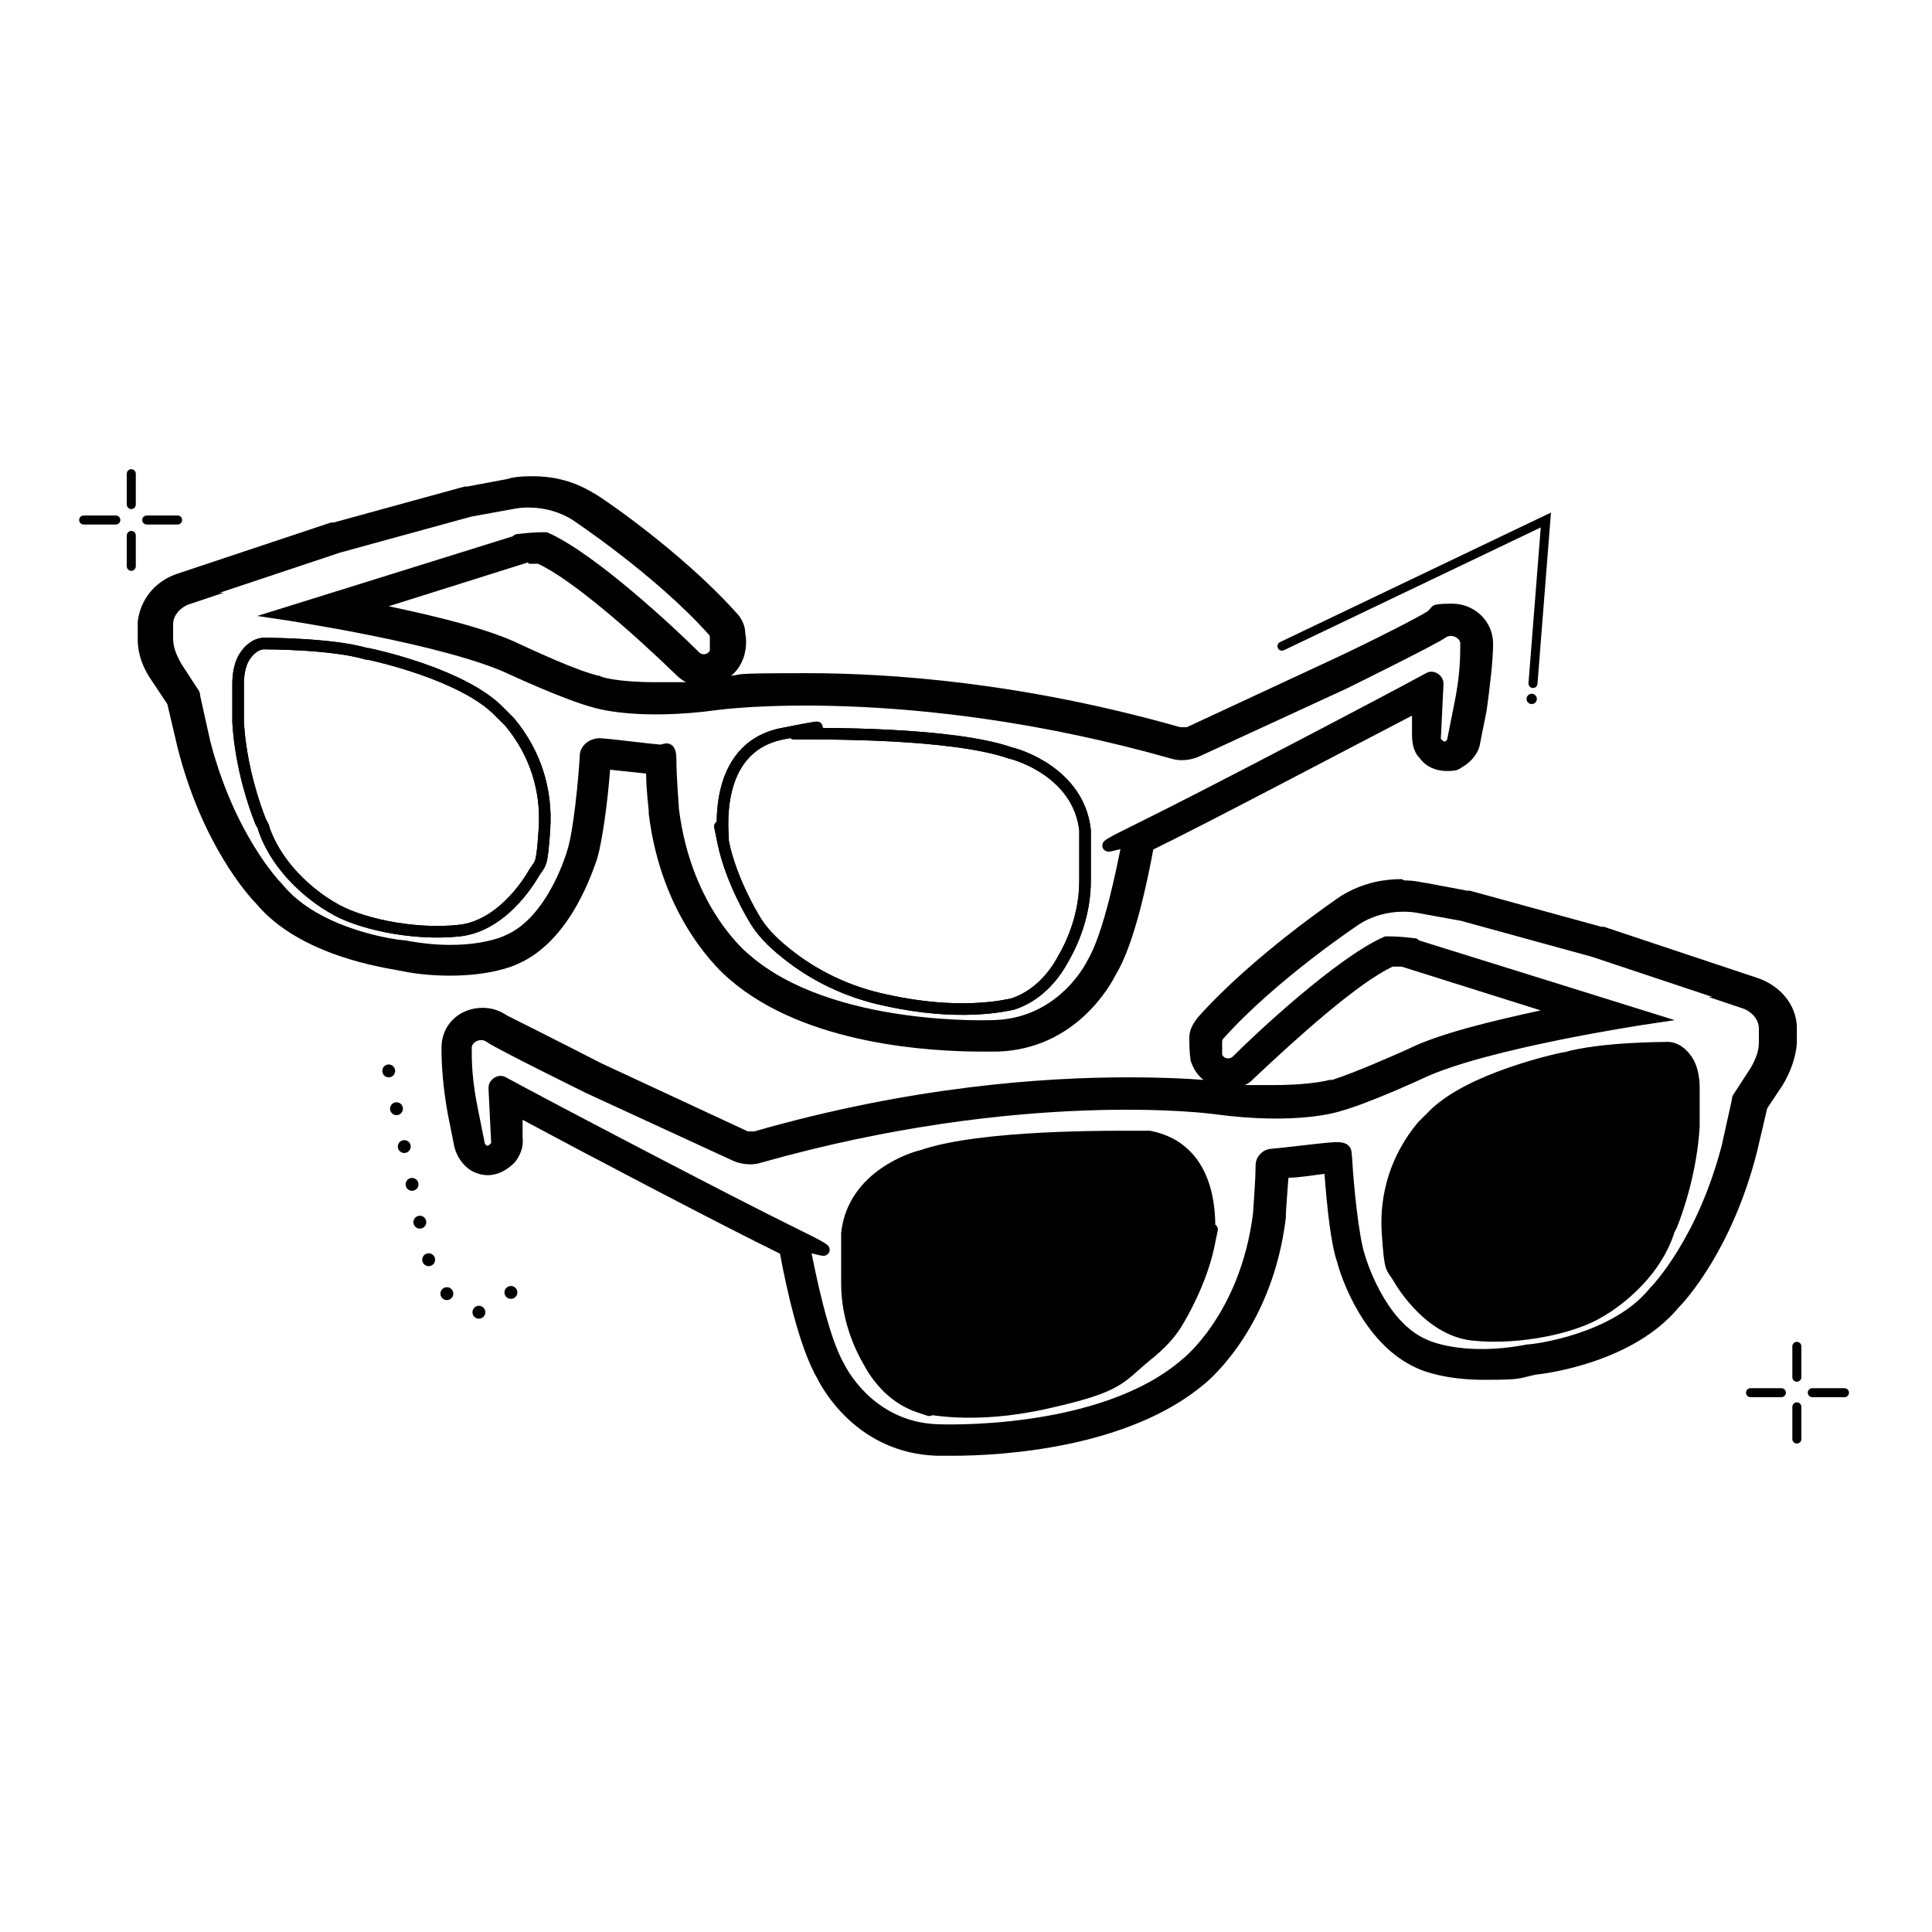 <svg viewBox="0 0 150.1 150.1" version="1.1" xmlns="http://www.w3.org/2000/svg" id="ICONS">
  
  <defs>
    <style>
      .st0, .st1, .st2, .st3 {
        fill: none;
      }

      .st1 {
        stroke-width: .7px;
      }

      .st1, .st4, .st2 {
        stroke-miterlimit: 10;
      }

      .st1, .st4, .st2, .st3 {
        stroke: #000;
      }

      .st1, .st3 {
        stroke-linecap: round;
      }

      .st4, .st2 {
        stroke-width: .9px;
      }

      .st3 {
        stroke-dasharray: 0 0 0 0 0 3;
        stroke-linejoin: round;
      }
    </style>
  </defs>
  <g>
    <g>
      <line y2="40.4" x2="13.8" y1="40.4" x1="11.4" class="st1"></line>
      <line y2="40.4" x2="9" y1="40.4" x1="6.5" class="st1"></line>
    </g>
    <g>
      <line y2="36.8" x2="10.2" y1="39.2" x1="10.2" class="st1"></line>
      <line y2="41.6" x2="10.2" y1="44" x1="10.2" class="st1"></line>
    </g>
  </g>
  <g>
    <g>
      <line y2="108.2" x2="143.3" y1="108.2" x1="140.8" class="st1"></line>
      <line y2="108.2" x2="138.4" y1="108.2" x1="136" class="st1"></line>
    </g>
    <g>
      <line y2="104.6" x2="139.6" y1="107" x1="139.6" class="st1"></line>
      <line y2="109.3" x2="139.6" y1="111.8" x1="139.6" class="st1"></line>
    </g>
  </g>
  <rect height="149.6" width="149.6" y=".2" x=".2" class="st0"></rect>
  <rect transform="translate(150.7 -.6) rotate(90)" height="129.6" width="129.6" y="10.2" x="10.8" class="st0"></rect>
  <g>
    <path d="M14.3,46.5l12-4s0,0,0,0l10.2-2.8s0,0,0,0l3.3-.6s2.5-.6,4.9.9c0,0,6.5,4.3,10.7,9,.1.1.2.3.2.5,0,.3,0,.7,0,1.1-.2.7-1.1.9-1.6.4-1.8-1.8-8-7.6-11.6-9.2,0,0-.1,0-.2,0-.2,0-.7,0-1.6.1s0,0,0,0l-18.6,5.8s12.8,1.9,17.8,4.3c0,0,4.1,1.9,6.3,2.5,0,0,3.2,1.1,9.7.2,0,0,14.8-2,35.3,3.8.6.2,1.3.1,1.8-.1l11.5-5.3s6.7-3.3,7.6-3.9h0c.8-.6,1.9,0,1.9.8,0,1,0,2.5-.5,4.9l-.5,2.5c0,.2-.2.5-.4.6s-.5.1-.8-.2-.2-.4-.2-.6l.2-4.1c0-.3-.4-.6-.7-.4-3.3,1.8-17.6,9.3-22.5,11.7s-.8.7-.9,1.1c-.4,2-1.4,7.1-2.7,9.3,0,0-2.2,4.7-7.6,4.9,0,0-12.8.6-19.4-5.2,0,0-4.6-3.6-5.6-11.6,0,0,0,0,0,0,0-.2-.2-2.5-.2-3.8s-.4-.8-.8-.8c-1.2-.1-3.4-.4-4.7-.5-.5,0-1,.3-1.1.8-.1,1.9-.5,6.1-1,7.6,0,0-1.5,5.4-5.1,6.9,0,0-2.8,1.4-8,.4,0,0,0,0,0,0-.5,0-6.8-.8-9.8-4.5,0,0,0,0,0,0-.3-.3-3.8-4-5.7-11.3l-.8-3.6c0-.1,0-.2-.1-.3l-1.3-2c-.4-.7-.7-1.4-.7-2.2s0-.7,0-1.1c0-.9.7-1.7,1.6-2Z" class="st2"></path>
    <path d="M41.2,39c.9,0,2.3.2,3.6,1,0,0,6.5,4.3,10.7,9,.1.1.2.3.2.5,0,.3,0,.7,0,1.1-.1.4-.5.7-.9.7s-.5,0-.7-.3c-1.8-1.8-8-7.6-11.6-9.2,0,0-.1,0-.2,0,0,0-.3,0-.5,0s-.7,0-1.2.2c0,0,0,0,0,0l-18.6,5.8s12.8,1.9,17.8,4.3c0,0,4.1,1.9,6.3,2.5,0,0,1.6.6,4.9.6s2.9,0,4.7-.3c0,0,2.5-.3,6.8-.3,6.3,0,16.4.7,28.5,4.1.2,0,.5,0,.7,0,.4,0,.8,0,1.1-.2l11.5-5.3s6.7-3.3,7.6-3.9c.2-.2.5-.3.7-.3.6,0,1.2.4,1.2,1.1,0,1,0,2.5-.5,4.9l-.5,2.5c0,.2-.2.5-.4.6,0,0-.2,0-.3,0-.2,0-.3,0-.5-.3-.1-.2-.2-.4-.2-.6l.2-4.1c0-.3-.2-.4-.5-.4s-.1,0-.2,0c-3.3,1.8-17.6,9.3-22.5,11.7-.5.2-.8.7-.9,1.1-.4,2-1.4,7.1-2.7,9.3,0,0-2.2,4.7-7.6,4.9,0,0-.4,0-1.1,0-3.3,0-12.8-.4-18.3-5.2,0,0-4.6-3.6-5.6-11.6,0,0,0,0,0,0,0-.2-.2-2.5-.2-3.8,0-.4-.4-.8-.8-.8-1.2-.1-3.4-.4-4.7-.5,0,0,0,0-.1,0-.5,0-.9.4-.9.8-.1,1.9-.5,6.1-1,7.6,0,0-1.5,5.4-5.1,6.9,0,0-1.5.7-4.3.7s-2.3-.1-3.7-.4c0,0,0,0,0,0-.5,0-6.8-.8-9.8-4.5,0,0,0,0,0,0-.3-.3-3.8-4-5.7-11.3l-.8-3.6c0-.1,0-.2-.1-.3l-1.3-2c-.4-.7-.7-1.4-.7-2.2,0-.3,0-.7,0-1.1,0-.9.7-1.7,1.6-2l12-4s0,0,0,0l10.2-2.8s0,0,0,0l3.3-.6s.5-.1,1.3-.1M41.2,37h0c-.8,0-1.5.1-1.7.2l-3.2.6c0,0-.1,0-.2,0l-10.2,2.8s-.1,0-.2,0l-12,4c-1.7.6-2.8,2-3,3.7,0,.5,0,.9,0,1.4,0,1.1.4,2.2,1.1,3.2l1.2,1.8.8,3.4s0,0,0,0c1.9,7.5,5.5,11.5,6.1,12.1,3.4,4.1,10.1,5,11.1,5.2,1.4.3,2.7.4,4,.4,3,0,4.8-.7,5.2-.9,4.2-1.8,5.9-7.4,6.2-8.2.4-1.4.8-4.3,1-6.9.9.1,1.9.2,2.8.3,0,1.3.2,2.7.2,2.9,0,0,0,.1,0,.2,1,8.3,5.7,12.4,6.3,12.9,5.9,5.1,15.7,5.6,19.6,5.6s1.2,0,1.2,0c6.1-.2,8.8-5.2,9.2-6,1.4-2.3,2.4-7,2.9-9.7,4.3-2.1,14.9-7.7,20.1-10.4v1.4c0,.7.1,1.4.6,1.9.5.7,1.3,1,2.1,1s.9-.1,1.2-.3c.7-.4,1.3-1.1,1.4-1.9l.5-2.5s0,0,0,0c.3-2.2.5-4,.5-5.2,0-1.7-1.4-3.1-3.2-3.1s-1.4.2-1.9.6c-.6.4-4.1,2.2-7.3,3.7l-11.4,5.3c0,0-.2,0-.3,0s-.1,0-.2,0c-12.3-3.5-22.6-4.2-29-4.2s-4.8.1-5.9.2c.5-.4.8-.9,1-1.5.2-.7.2-1.3.1-1.8,0-.6-.3-1.2-.7-1.6-4.3-4.8-10.8-9.2-11.1-9.3-1.8-1.1-3.5-1.3-4.7-1.3h0ZM41.1,43.8c.4,0,.6,0,.7,0,2.6,1.2,7.3,5.3,10.8,8.7.2.2.5.4.7.5-.8,0-1.6,0-2.4,0-2.9,0-4.3-.4-4.3-.5,0,0,0,0-.1,0-1.7-.4-4.9-1.9-6-2.4-2.4-1.2-6.5-2.2-10.3-3l10.8-3.4h0Z"></path>
    <path d="M28.6,50.8s0,0,0,0c.5.1,7.4,1.6,10.2,4.5,0,0,.3.3.8.8,2,2.4,2.9,5.3,2.7,8.3s-.3,2.6-.8,3.4c0,0-2.2,4.1-5.8,4.5-3.7.4-8-.6-9.9-1.8,0,0-3.9-2.1-5.3-6.1,0-.2-.2-.4-.3-.7-.4-1-1.5-4.1-1.7-7.6v-3c0-.6.1-1.2.3-1.7s.9-1.5,1.9-1.4c0,0,5.1,0,7.8.8Z" class="st2"></path>
    <path d="M56.2,65.5c0-.5-1-7.4,4.6-8.5s.6,0,.9,0c2.1,0,12.2-.1,16.8,1.5,0,0,0,0,0,0,.5.1,5.3,1.5,5.8,6,0,0,0,0,0,.1v3.8c0,2.1-.6,4.2-1.7,6.1-.8,1.5-2.1,2.9-3.9,3.5,0,0,0,0,0,0-.5.1-4.1,1-9.9-.3-2.9-.6-5.6-1.9-7.8-3.7-1-.8-1.9-1.7-2.5-2.8,0,0-1.7-2.8-2.3-5.7s0,0,0,0Z" class="st2"></path>
    <path d="M135.8,77.9l-12-4s0,0,0,0l-10.2-2.8s0,0,0,0l-3.3-.6s-2.5-.6-4.9.9c0,0-6.5,4.3-10.7,9-.1.1-.2.3-.2.5,0,.3,0,.7,0,1.1.2.7,1.1.9,1.6.4,1.8-1.8,8-7.6,11.6-9.2,0,0,.1,0,.2,0,.2,0,.7,0,1.6.1s0,0,0,0l18.6,5.8s-12.8,1.9-17.8,4.3c0,0-4.1,1.9-6.3,2.5,0,0-3.2,1.1-9.7.2,0,0-14.8-2-35.3,3.8-.6.2-1.3.1-1.8-.1l-11.5-5.3s-6.7-3.3-7.6-3.9h0c-.8-.6-1.9,0-1.9.8,0,1,0,2.5.5,4.9l.5,2.5c0,.2.2.5.4.6s.5.1.8-.2.2-.4.2-.6l-.2-4.1c0-.3.4-.6.7-.4,3.3,1.8,17.6,9.3,22.5,11.7s.8.7.9,1.1c.4,2,1.4,7.1,2.7,9.3,0,0,2.2,4.7,7.6,4.9,0,0,12.8.6,19.4-5.2,0,0,4.6-3.6,5.6-11.6,0,0,0,0,0,0,0-.2.2-2.5.2-3.8,0-.4.4-.8.8-.8,1.2-.1,3.4-.4,4.7-.5s1,.3,1.1.8c.1,1.9.5,6.1,1,7.6,0,0,1.5,5.4,5.1,6.9,0,0,2.8,1.4,8,.4,0,0,0,0,0,0,.5,0,6.8-.8,9.8-4.5,0,0,0,0,0,0,.3-.3,3.8-4,5.7-11.3l.8-3.6c0-.1,0-.2.1-.3l1.3-2c.4-.7.7-1.4.7-2.2s0-.7,0-1.1c0-.9-.7-1.7-1.6-2Z" class="st2"></path>
    <path d="M108.9,70.3c.8,0,1.3.1,1.3.1l3.3.6s0,0,0,0l10.2,2.8s0,0,0,0l12,4c.9.3,1.5,1.1,1.6,2,0,.4,0,.8,0,1.1,0,.8-.3,1.5-.7,2.2l-1.3,2c0,0,0,.2-.1.3l-.8,3.6c-1.9,7.3-5.4,11-5.7,11.3,0,0,0,0,0,0-3,3.7-9.3,4.4-9.8,4.5,0,0,0,0,0,0-1.4.3-2.6.4-3.7.4-2.8,0-4.3-.7-4.3-.7-3.6-1.5-5.1-6.9-5.1-6.9-.5-1.5-.8-5.7-1-7.6,0-.5-.5-.8-.9-.8s0,0-.1,0c-1.3.2-3.5.4-4.7.5-.5,0-.8.4-.8.8,0,1.3-.2,3.6-.2,3.8,0,0,0,0,0,0-1,8-5.6,11.6-5.6,11.6-5.5,4.7-15,5.2-18.3,5.2s-1.1,0-1.1,0c-5.4-.2-7.6-4.9-7.6-4.9-1.3-2.2-2.4-7.3-2.7-9.3,0-.5-.4-.9-.9-1.1-5-2.5-19.2-10-22.5-11.7,0,0-.1,0-.2,0-.2,0-.5.2-.5.4l.2,4.1c0,.2,0,.4-.2.6-.2.2-.4.3-.5.3s-.2,0-.3,0c-.2-.1-.4-.3-.4-.6l-.5-2.5c-.4-2.4-.5-3.9-.5-4.9,0-.7.6-1.1,1.2-1.1.3,0,.5,0,.7.3.8.6,7.6,3.9,7.6,3.9l11.5,5.3c.3.2.7.2,1.1.2s.5,0,.7,0c12.1-3.4,22.2-4.1,28.5-4.1s6.8.3,6.8.3c1.8.2,3.4.3,4.7.3,3.3,0,4.9-.6,4.9-.6,2.3-.6,6.3-2.5,6.3-2.5,4.9-2.4,17.8-4.3,17.8-4.3l-18.6-5.8s0,0,0,0c-.5-.1-.9-.2-1.2-.2s-.4,0-.5,0c0,0-.1,0-.2,0-3.5,1.6-9.7,7.4-11.6,9.2-.2.2-.4.3-.7.3-.4,0-.8-.2-.9-.7-.1-.4,0-.8,0-1.1,0-.2,0-.4.2-.5,4.2-4.7,10.7-9,10.7-9,1.3-.8,2.7-1,3.6-1M108.9,68.3c-1.2,0-2.9.2-4.7,1.3-.3.2-6.8,4.6-11.1,9.4-.4.5-.7,1-.7,1.6,0,.4,0,1.1.1,1.8.2.6.5,1.1,1,1.5-1.2-.1-3.2-.2-5.9-.2-6.5,0-16.8.7-29,4.2,0,0-.1,0-.2,0,0,0-.2,0-.3,0l-11.4-5.3c-3.1-1.6-6.7-3.4-7.3-3.7-.6-.4-1.2-.6-1.9-.6-1.8,0-3.2,1.3-3.2,3.1,0,1.3.1,3,.5,5.2,0,0,0,0,0,0l.5,2.5c.2.8.7,1.5,1.4,1.9.4.2.8.3,1.2.3.8,0,1.5-.4,2.1-1,.4-.5.7-1.2.6-1.9v-1.4c5.4,2.9,15.7,8.3,20,10.4.5,2.7,1.5,7.3,2.9,9.7.4.8,3.1,5.8,9.3,6h0s.4,0,1.2,0c3.9,0,13.7-.6,19.6-5.6.6-.5,5.3-4.6,6.3-12.9,0,0,0-.1,0-.2,0-.2.1-1.6.2-2.9.8,0,1.9-.2,2.8-.3.2,2.6.5,5.5,1,6.9.2.8,1.9,6.3,6.2,8.2.4.2,2.2.9,5.2.9s2.6-.1,4-.4c1-.1,7.6-1,11.1-5.2.6-.6,4.2-4.6,6.1-12.1,0,0,0,0,0,0l.8-3.4,1.2-1.8c.6-1,1-2.1,1.1-3.2,0-.4,0-.9,0-1.4-.1-1.7-1.3-3.1-3-3.7l-12-4s-.1,0-.2,0l-10.2-2.8c0,0-.2,0-.2,0l-3.2-.6c-.2,0-.8-.2-1.7-.2h0ZM96.7,84.3c.3-.1.5-.3.7-.5,3.6-3.4,8.2-7.5,10.8-8.7.1,0,.3,0,.7,0l10.8,3.4c-3.7.8-7.9,1.8-10.3,3-1.1.5-4.3,1.9-5.9,2.4,0,0-.1,0-.2,0h0s-1.4.4-4.3.4-1.6,0-2.4,0h0Z"></path>
    <path d="M28.6,50.8s0,0,0,0c.5.1,7.4,1.6,10.2,4.5,0,0,.3.3.8.8,2,2.4,2.9,5.3,2.7,8.3s-.3,2.6-.8,3.4c0,0-2.2,4.1-5.8,4.5-3.7.4-8-.6-9.9-1.8,0,0-3.9-2.1-5.3-6.1,0-.2-.2-.4-.3-.7-.4-1-1.5-4.1-1.7-7.6v-3c0-.6.1-1.2.3-1.7s.9-1.5,1.9-1.4c0,0,5.1,0,7.8.8Z" class="st2"></path>
    <path d="M56.2,65.5c0-.5-1-7.4,4.6-8.5s.6,0,.9,0c2.1,0,12.2-.1,16.8,1.5,0,0,0,0,0,0,.5.1,5.3,1.5,5.8,6,0,0,0,0,0,.1v3.8c0,2.1-.6,4.2-1.7,6.1-.8,1.5-2.1,2.9-3.9,3.5,0,0,0,0,0,0-.5.1-4.1,1-9.9-.3-2.9-.6-5.6-1.9-7.8-3.7-1-.8-1.9-1.7-2.5-2.8,0,0-1.7-2.8-2.3-5.7s0,0,0,0Z" class="st2"></path>
  </g>
  <path d="M30.2,83.2l2.9,14.1s2.7,8.8,7.3,2.2" class="st3"></path>
  <polyline points="99.6 50.2 120.1 40.4 119.1 53.1" class="st1"></polyline>
  <circle r=".4" cy="54.3" cx="119"></circle>
  <path d="M93.9,96.8c0-.5,1-7.4-4.6-8.5-.3,0-.6,0-.9,0-2.1,0-12.2-.1-16.8,1.5,0,0,0,0,0,0-.5.1-5.3,1.5-5.8,6,0,0,0,0,0,.1v3.8c0,2.1.6,4.2,1.7,6.1.8,1.5,2.1,2.9,3.9,3.5s0,0,0,0c.5.1,4.1,1,9.9-.3s5.6-1.9,7.8-3.7c1-.8,1.9-1.7,2.5-2.8,0,0,1.7-2.8,2.3-5.7s0,0,0,0Z" class="st4"></path>
  <path d="M121.5,82.2s0,0,0,0c-.5.1-7.4,1.6-10.2,4.5,0,0-.3.3-.8.8-2,2.4-2.9,5.3-2.7,8.3s.3,2.6.8,3.4c0,0,2.2,4.1,5.8,4.5,3.7.4,8-.6,9.9-1.8,0,0,3.9-2.1,5.3-6.1,0-.2.2-.4.3-.7.4-1,1.5-4.1,1.7-7.6v-3c0-.6-.1-1.2-.3-1.7s-.9-1.5-1.9-1.4c0,0-5.1,0-7.8.8Z" class="st4"></path>
</svg>